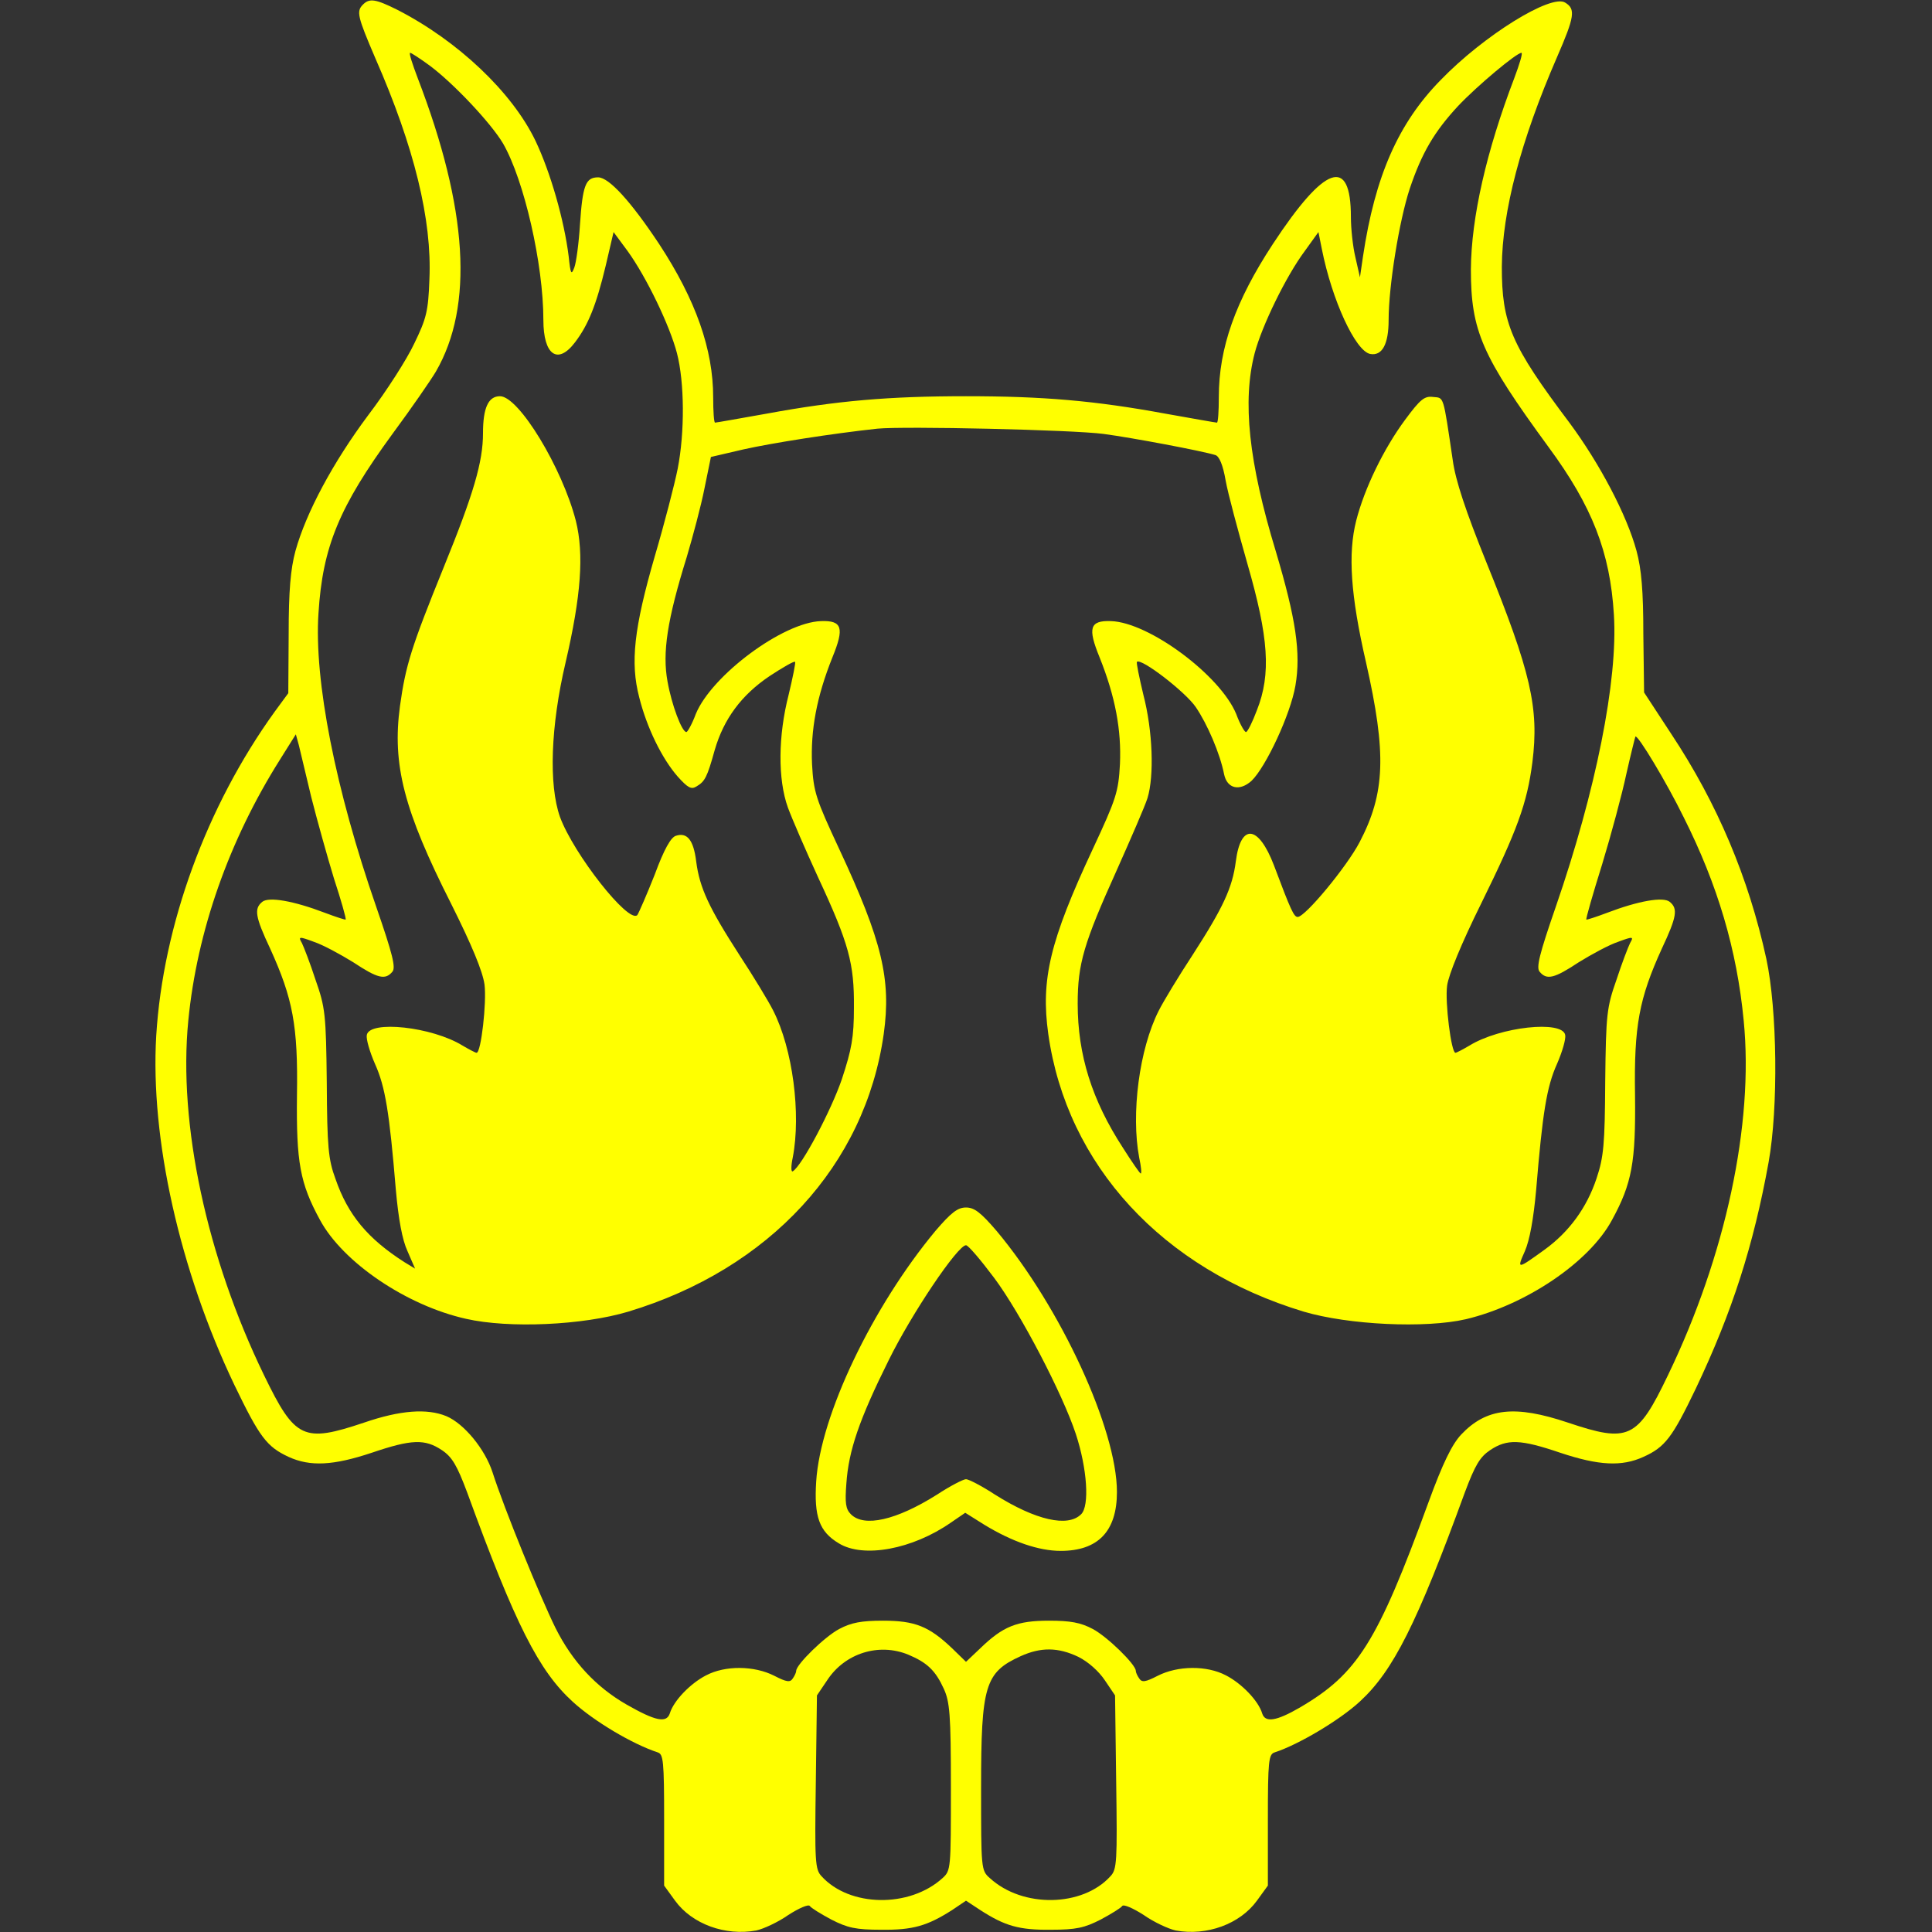 <svg width="200" height="200" viewBox="0 0 200 200" fill="none" xmlns="http://www.w3.org/2000/svg">
<rect x="0" y="0" width="200" height="200" fill="#333333" stroke="none"/>
<path d="M37.578 0.469C36.875 1.172 36.992 1.68 38.867 6.055C42.891 15.234 44.727 22.773 44.453 28.906C44.336 32.227 44.141 32.969 42.891 35.547C42.148 37.148 40 40.508 38.125 42.969C34.453 47.891 31.68 53.086 30.586 57.031C30.078 58.906 29.883 61.133 29.883 65.664L29.844 71.758L28.438 73.672C21.367 83.477 16.875 95.781 16.172 107.227C15.547 117.852 18.594 131.484 24.258 143.359C26.875 148.789 27.617 149.766 29.883 150.82C32.109 151.836 34.492 151.719 38.477 150.391C42.617 148.984 43.984 148.945 45.742 150.117C46.797 150.82 47.305 151.68 48.359 154.492C53.359 168.203 55.781 172.969 59.297 176.172C61.523 178.203 65.469 180.547 68.086 181.406C68.672 181.602 68.75 182.266 68.75 188.398V195.195L69.883 196.758C71.641 199.18 75.078 200.43 78.281 199.844C79.023 199.687 80.547 198.984 81.602 198.242C82.695 197.539 83.672 197.109 83.828 197.305C83.945 197.5 84.961 198.125 86.055 198.711C87.734 199.57 88.594 199.766 91.211 199.766C94.492 199.805 95.977 199.375 98.555 197.734L100 196.758L101.484 197.734C104.023 199.375 105.508 199.805 108.789 199.766C111.406 199.766 112.266 199.57 113.945 198.711C115.039 198.125 116.055 197.5 116.172 197.305C116.328 197.109 117.305 197.539 118.398 198.242C119.453 198.984 120.976 199.687 121.719 199.844C124.922 200.43 128.359 199.18 130.117 196.758L131.25 195.195V188.398C131.25 182.266 131.328 181.602 131.953 181.406C134.375 180.625 138.672 178.086 140.781 176.133C144.219 172.969 146.68 168.086 151.641 154.492C152.695 151.68 153.203 150.82 154.258 150.117C156.016 148.945 157.383 148.984 161.523 150.391C165.508 151.719 167.891 151.836 170.117 150.82C172.383 149.805 173.125 148.789 175.547 143.75C179.297 135.859 181.523 128.945 183.086 120.312C184.101 114.648 183.984 104.57 182.851 99.258C181.016 90.859 177.773 83.164 173.008 75.977L170.195 71.68L170.117 65.625C170.117 61.172 169.922 58.906 169.414 57.031C168.398 53.281 165.586 47.969 162.461 43.75C156.406 35.703 155.469 33.477 155.469 27.617C155.508 21.875 157.422 14.57 161.172 5.938C163.008 1.719 163.125 0.937 162.031 0.273C160.586 -0.664 153.594 3.672 149.141 8.281C144.766 12.734 142.344 18.203 141.094 26.562L140.781 28.711L140.312 26.641C140.039 25.508 139.844 23.633 139.844 22.461C139.844 16.133 137.148 17.07 131.758 25.273C127.891 31.172 126.172 36.016 126.172 41.094C126.172 42.578 126.094 43.75 125.976 43.75C125.859 43.75 123.437 43.32 120.586 42.812C113.359 41.484 108.008 41.016 100 41.016C91.992 41.016 86.641 41.484 79.414 42.812C76.562 43.32 74.141 43.75 74.023 43.75C73.906 43.75 73.828 42.578 73.828 41.133C73.828 36.172 72.031 31.055 68.242 25.273C65.312 20.859 63.047 18.359 61.914 18.359C60.625 18.359 60.312 19.18 60.039 23.242C59.922 25.156 59.648 27.188 59.453 27.695C59.141 28.516 59.062 28.398 58.867 26.523C58.398 22.773 56.992 17.852 55.43 14.57C53.008 9.531 47.383 4.219 41.133 1.016C38.867 -0.117 38.242 -0.195 37.578 0.469ZM44.492 6.797C46.953 8.633 50.82 12.734 52.07 14.844C54.258 18.633 56.25 27.344 56.25 33.125C56.25 36.758 57.734 37.812 59.531 35.43C60.898 33.633 61.719 31.602 62.695 27.539L63.516 24.023L64.961 25.977C66.914 28.672 69.336 33.711 70.078 36.562C70.859 39.57 70.898 44.727 70.156 48.516C69.844 50.078 68.789 54.18 67.773 57.617C65.625 65.039 65.234 68.594 66.172 72.188C66.953 75.312 68.516 78.516 70.156 80.391C71.211 81.562 71.562 81.758 72.109 81.406C72.969 80.898 73.203 80.469 73.984 77.656C74.922 74.414 76.758 71.953 79.648 70C81.016 69.102 82.227 68.398 82.305 68.516C82.383 68.594 82.07 70.117 81.641 71.914C80.547 76.172 80.508 80.664 81.562 83.594C81.992 84.766 83.398 88.008 84.688 90.82C87.891 97.695 88.438 99.766 88.398 104.297C88.398 107.383 88.164 108.633 87.148 111.719C86.055 114.922 83.008 120.703 82.07 121.25C81.875 121.367 81.875 120.703 82.07 119.805C82.93 115.312 82.07 108.594 80.039 104.609C79.57 103.672 78.008 101.094 76.523 98.828C73.398 93.984 72.422 91.914 72.07 89.18C71.797 86.953 71.133 86.133 69.961 86.523C69.453 86.68 68.75 87.891 67.773 90.547C66.953 92.617 66.133 94.492 65.977 94.727C65.078 95.664 59.375 88.398 57.969 84.57C56.797 81.25 56.992 75.195 58.555 68.555C60.156 61.68 60.469 57.344 59.609 53.906C58.203 48.438 53.711 41.016 51.758 41.016C50.547 41.016 50 42.227 50 44.844C50 47.812 49.023 51.133 45.938 58.711C42.578 66.992 41.992 68.867 41.406 73.086C40.586 79.141 41.797 83.867 46.719 93.594C48.867 97.891 49.961 100.547 50.156 101.914C50.391 103.75 49.805 108.984 49.336 108.984C49.219 108.984 48.555 108.633 47.891 108.242C44.727 106.289 38.242 105.586 37.969 107.148C37.891 107.578 38.281 108.906 38.828 110.156C39.883 112.5 40.312 115.156 40.977 123.164C41.25 126.211 41.641 128.359 42.188 129.531L42.969 131.328L41.875 130.664C38.086 128.242 36.016 125.781 34.727 122.031C33.984 120.039 33.867 118.711 33.828 112.109C33.75 104.961 33.672 104.297 32.656 101.406C32.109 99.727 31.445 98.008 31.25 97.617C30.859 96.953 30.938 96.914 32.5 97.5C33.438 97.812 35.234 98.789 36.562 99.609C39.102 101.289 39.883 101.484 40.625 100.586C40.977 100.156 40.664 98.828 38.945 93.867C34.727 81.719 32.5 70.43 32.969 63.477C33.398 56.602 35.117 52.461 40.625 44.922C42.617 42.227 44.609 39.336 45.117 38.477C49.062 31.68 48.438 21.602 43.242 8.086C42.695 6.641 42.305 5.469 42.461 5.469C42.578 5.469 43.477 6.055 44.492 6.797ZM156.758 8.086C153.867 15.664 152.305 22.5 152.266 27.891C152.266 34.258 153.398 36.836 160.312 46.289C164.805 52.383 166.68 57.148 167.07 63.633C167.5 70.43 165.195 81.875 161.055 93.867C159.336 98.828 159.023 100.156 159.375 100.586C160.117 101.484 160.898 101.289 163.437 99.609C164.766 98.789 166.562 97.812 167.5 97.5C169.062 96.914 169.141 96.953 168.75 97.617C168.555 98.008 167.891 99.727 167.344 101.406C166.328 104.297 166.25 104.961 166.172 111.953C166.133 118.477 166.016 119.766 165.273 121.992C164.258 125.039 162.422 127.539 159.883 129.375C157.07 131.406 156.992 131.445 157.851 129.531C158.359 128.359 158.75 126.172 159.023 123.164C159.687 115.156 160.117 112.5 161.172 110.156C161.719 108.906 162.109 107.578 162.031 107.148C161.758 105.586 155.273 106.289 152.109 108.242C151.445 108.633 150.781 108.984 150.664 108.984C150.234 108.984 149.57 103.75 149.805 102.031C149.961 100.898 151.289 97.656 153.32 93.555C157.07 85.938 158.086 83.164 158.633 78.906C159.336 73.281 158.476 69.57 153.867 58.203C151.719 52.891 150.664 49.688 150.391 47.656C149.375 40.781 149.492 41.211 148.359 41.094C147.461 40.977 147.031 41.328 145.469 43.438C143.242 46.445 141.25 50.547 140.391 53.906C139.531 57.305 139.805 61.602 141.406 68.555C143.555 78.047 143.398 82.109 140.742 87.188C139.414 89.727 135.117 94.922 134.336 94.922C133.945 94.922 133.633 94.258 131.875 89.57C130.273 85.391 128.437 85.195 127.93 89.18C127.578 91.914 126.601 93.984 123.476 98.828C121.992 101.094 120.43 103.672 119.961 104.609C117.93 108.594 117.07 115.312 117.93 119.844C118.125 120.742 118.203 121.484 118.086 121.484C118.008 121.484 117.187 120.312 116.25 118.828C113.047 113.906 111.562 109.219 111.562 103.906C111.562 99.766 112.187 97.656 115.625 90.039C117.07 86.797 118.516 83.477 118.789 82.617C119.492 80.312 119.336 75.664 118.359 71.914C117.93 70.117 117.617 68.594 117.695 68.516C118.125 68.086 122.734 71.641 123.789 73.203C124.961 74.922 126.289 77.969 126.719 80.156C127.031 81.641 128.32 81.953 129.57 80.82C131.055 79.375 133.594 73.945 134.101 70.977C134.687 67.578 134.141 64.023 132.07 57.07C129.258 47.812 128.594 41.523 129.883 36.562C130.625 33.75 133.125 28.594 135.078 25.977L136.484 24.023L136.836 25.781C137.891 31.094 140.312 36.328 141.836 36.641C143.086 36.875 143.75 35.625 143.75 33.125C143.75 29.609 144.844 22.852 145.937 19.531C147.187 15.82 148.476 13.633 150.937 10.977C152.93 8.867 156.992 5.469 157.5 5.469C157.656 5.469 157.305 6.641 156.758 8.086ZM114.258 44.922C117.187 45.312 124.453 46.68 125.82 47.109C126.211 47.227 126.601 48.125 126.875 49.727C127.109 51.055 128.164 54.961 129.141 58.398C131.328 65.977 131.601 69.766 130.117 73.516C129.648 74.766 129.141 75.781 128.984 75.781C128.828 75.781 128.359 74.961 127.969 73.906C126.328 69.922 118.945 64.414 115 64.297C112.812 64.219 112.578 65 113.828 68.047C115.469 72.148 116.094 75.586 115.937 79.102C115.781 81.992 115.547 82.695 113.125 87.891C108.672 97.422 107.734 101.406 108.516 107.031C110.43 120.625 120.351 131.367 134.961 135.781C139.57 137.148 147.539 137.539 151.758 136.562C157.969 135.078 164.531 130.664 166.875 126.289C168.945 122.5 169.336 120.312 169.258 113.398C169.141 106.172 169.687 103.359 172.031 98.203C173.594 94.883 173.711 94.062 172.851 93.359C172.187 92.812 169.648 93.242 166.367 94.492C165.234 94.922 164.258 95.234 164.219 95.195C164.141 95.156 164.883 92.578 165.859 89.453C166.797 86.367 167.93 82.148 168.359 80.117C168.828 78.047 169.258 76.328 169.297 76.25C169.531 76.016 172.539 81.016 174.297 84.609C177.812 91.602 179.805 98.32 180.508 105.664C181.562 116.367 178.633 130 172.656 142.383C169.492 148.984 168.594 149.375 162.305 147.266C156.836 145.43 153.867 145.742 151.25 148.516C150.312 149.531 149.375 151.406 147.851 155.586C142.578 170.039 140.508 173.281 134.57 176.758C132.148 178.164 130.976 178.359 130.664 177.383C130.273 176.055 128.516 174.258 126.914 173.437C124.922 172.383 121.914 172.422 119.844 173.477C118.555 174.141 118.203 174.18 117.93 173.75C117.734 173.477 117.578 173.125 117.578 172.969C117.578 172.305 114.609 169.414 113.125 168.633C111.875 167.969 110.82 167.773 108.594 167.773C105.273 167.773 103.828 168.359 101.484 170.625L100 172.031L98.555 170.625C96.172 168.359 94.727 167.773 91.406 167.773C89.18 167.773 88.125 167.969 86.875 168.633C85.391 169.414 82.422 172.305 82.422 172.969C82.422 173.125 82.266 173.477 82.07 173.75C81.797 174.18 81.445 174.141 80.156 173.477C78.086 172.422 75.078 172.383 73.086 173.437C71.484 174.258 69.727 176.055 69.336 177.383C68.984 178.398 67.852 178.164 64.844 176.445C61.719 174.648 59.258 172.031 57.5 168.516C55.938 165.352 52.188 156.172 50.977 152.383C50.195 150 48.047 147.383 46.211 146.602C44.219 145.781 41.445 145.977 37.695 147.266C31.406 149.375 30.547 148.984 27.344 142.383C21.406 130.156 18.438 116.367 19.492 105.664C20.391 96.406 23.711 86.992 28.984 78.633L30.625 76.016L30.938 77.148C31.094 77.812 31.68 80.234 32.227 82.539C32.812 84.844 33.867 88.633 34.57 90.938C35.312 93.203 35.859 95.117 35.781 95.195C35.742 95.234 34.766 94.922 33.633 94.492C30.352 93.242 27.812 92.812 27.148 93.359C26.289 94.062 26.406 94.883 27.969 98.203C30.312 103.359 30.859 106.172 30.742 113.398C30.664 120.312 31.055 122.5 33.125 126.289C35.508 130.703 42.109 135.156 48.242 136.523C52.695 137.539 60.352 137.187 65.039 135.781C79.648 131.367 89.57 120.625 91.484 107.031C92.266 101.406 91.328 97.422 86.875 87.891C84.453 82.695 84.219 81.992 84.062 79.102C83.906 75.586 84.531 72.148 86.172 68.047C87.422 65 87.188 64.219 85 64.297C81.055 64.414 73.672 69.922 72.031 73.906C71.641 74.961 71.172 75.781 71.055 75.781C70.586 75.781 69.531 72.969 69.102 70.547C68.555 67.578 69.062 64.18 71.094 57.656C71.719 55.547 72.578 52.344 72.93 50.547L73.594 47.305L76.953 46.523C79.922 45.859 86.133 44.883 90.82 44.375C93.633 44.102 111.055 44.492 114.258 44.922ZM94.023 171.289C95.977 172.109 96.836 172.93 97.695 174.805C98.32 176.172 98.437 177.461 98.437 185C98.437 193.437 98.437 193.633 97.578 194.414C94.141 197.539 87.93 197.422 85.039 194.219C84.375 193.516 84.336 192.695 84.453 184.492L84.57 175.508L85.625 173.945C87.461 171.133 90.977 170.039 94.023 171.289ZM111.641 171.523C112.656 172.031 113.75 173.008 114.375 173.945L115.43 175.508L115.547 184.492C115.664 192.695 115.625 193.516 114.961 194.219C112.07 197.422 105.859 197.539 102.461 194.414C101.562 193.633 101.562 193.437 101.562 185.078C101.562 174.492 101.953 173.125 105.664 171.445C107.734 170.508 109.531 170.508 111.641 171.523Z" fill="yellow"/>
<path d="M96.836 127.422C90.312 135.273 84.922 146.523 84.492 153.359C84.258 156.992 84.805 158.555 86.836 159.766C89.375 161.328 94.453 160.391 98.438 157.617L99.922 156.602L101.914 157.852C104.805 159.609 107.539 160.547 109.805 160.547C113.672 160.547 115.625 158.516 115.625 154.453C115.625 147.969 109.805 135.352 103.164 127.422C101.523 125.508 100.859 125 100 125C99.141 125 98.477 125.508 96.836 127.422ZM102.93 132.305C105.664 135.977 110 144.297 111.367 148.438C112.539 151.992 112.813 155.898 111.914 156.758C110.547 158.125 107.227 157.383 103.008 154.727C101.641 153.828 100.273 153.125 100 153.125C99.727 153.125 98.359 153.828 96.992 154.727C92.773 157.383 89.453 158.125 88.086 156.758C87.539 156.211 87.461 155.586 87.617 153.555C87.852 150.156 88.945 146.953 91.992 140.82C94.375 135.977 99.141 128.906 100 128.906C100.234 128.906 101.523 130.43 102.93 132.305Z" fill="yellow"/>
</svg>
